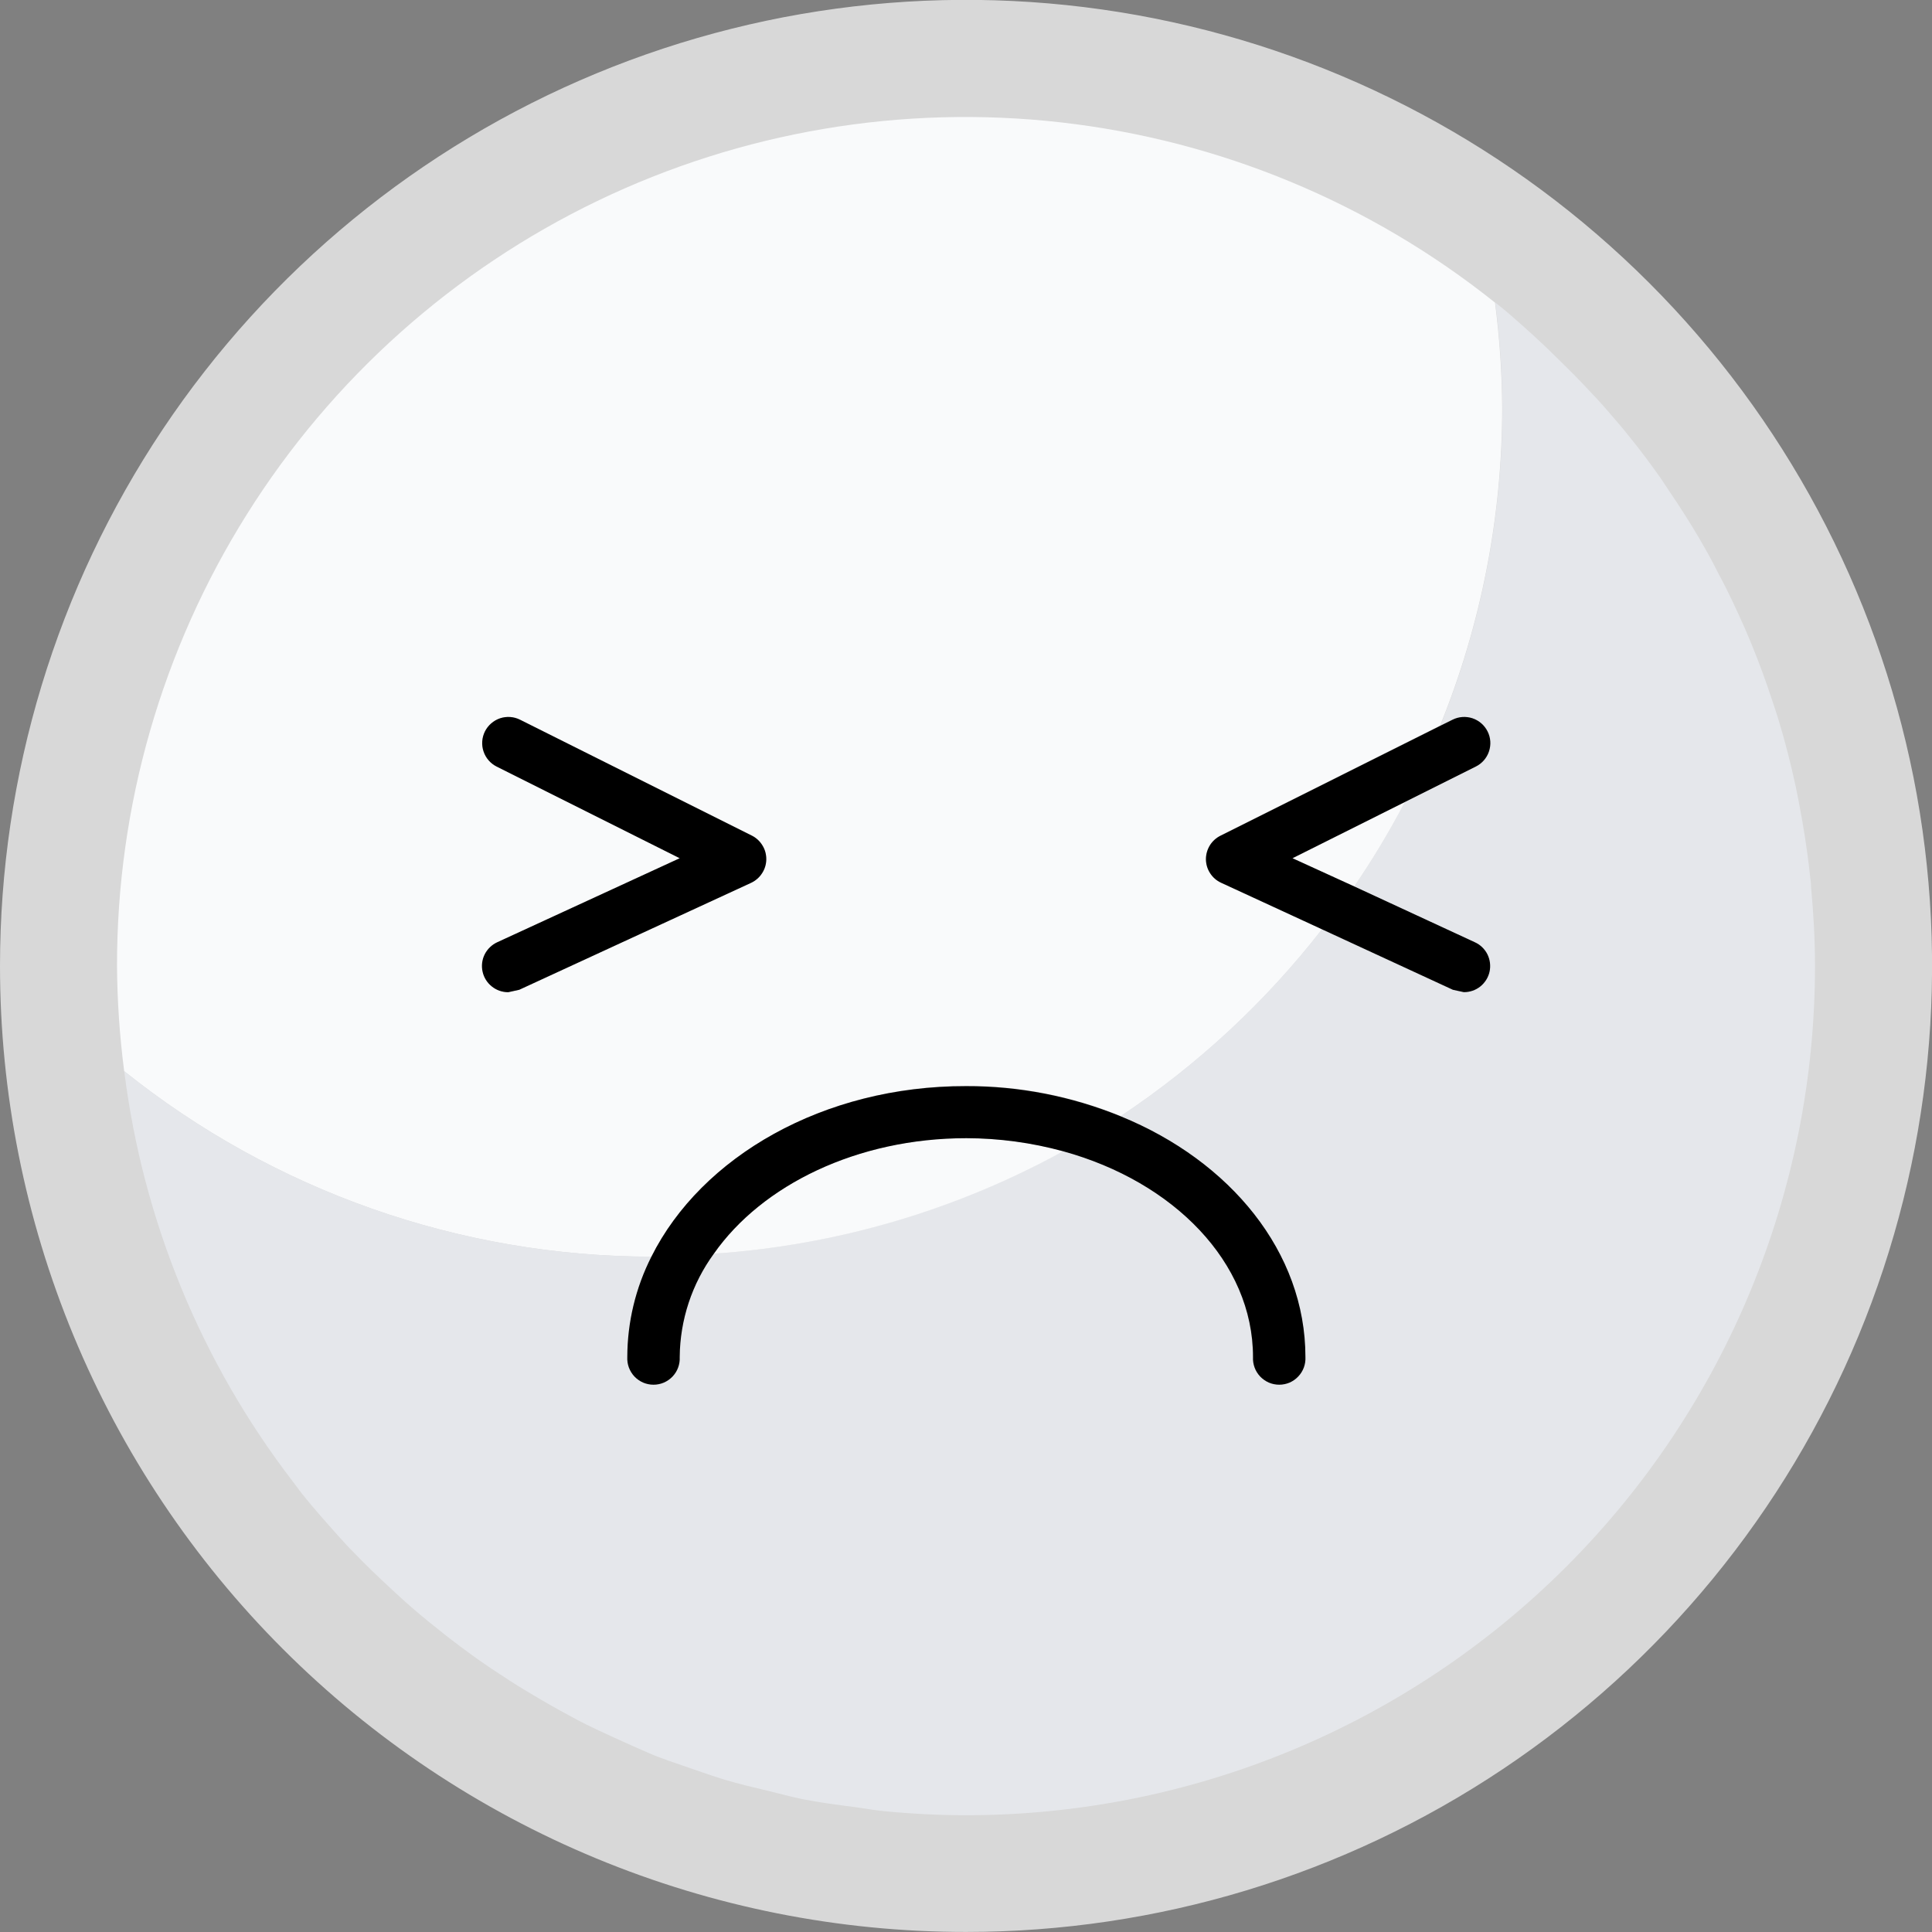 <svg width="32" height="32" viewBox="0 0 32 32" fill="none" xmlns="http://www.w3.org/2000/svg">
    <rect x="0" y="0" width="32" height="32" fill="#808080" stroke="none"/>
    <path d="M16.001 31.999C19.165 31.999 22.259 31.061 24.89 29.303C27.522 27.544 29.573 25.045 30.784 22.122C31.994 19.198 32.311 15.98 31.694 12.877C31.076 9.773 29.552 6.922 27.314 4.684C25.076 2.446 22.225 0.923 19.121 0.305C16.017 -0.312 12.8 0.005 9.877 1.216C6.953 2.428 4.454 4.479 2.696 7.11C0.938 9.742 -0 12.835 5.51782e-08 16C4.79345e-08 18.101 0.414 20.182 1.218 22.123C2.022 24.064 3.201 25.828 4.687 27.314C6.172 28.799 7.936 29.978 9.878 30.782C11.819 31.586 13.899 32 16.001 31.999Z" fill="#D8D8D8"/>
    <path d="M15.999 17.985C16.879 17.982 17.751 18.152 18.565 18.486C19.835 17.642 20.961 16.597 21.898 15.393L20.226 14.621C20.152 14.587 20.089 14.532 20.045 14.464C20.001 14.395 19.977 14.316 19.975 14.234C19.974 14.153 19.996 14.073 20.038 14.003C20.08 13.933 20.141 13.877 20.214 13.84L23.851 12.021C24.531 10.348 24.88 8.56 24.881 6.754C24.877 6.171 24.837 5.59 24.762 5.012C22.694 3.359 20.202 2.325 17.571 2.027C14.941 1.729 12.28 2.18 9.895 3.328C7.51 4.477 5.497 6.275 4.09 8.517C2.682 10.759 1.936 13.353 1.938 16C1.942 16.583 1.982 17.164 2.057 17.742C4.535 19.727 7.614 20.81 10.789 20.815C11.617 19.159 13.639 17.985 15.999 17.985ZM8.028 16.181C8.005 16.129 7.991 16.073 7.989 16.016C7.987 15.959 7.996 15.903 8.015 15.849C8.035 15.796 8.065 15.747 8.104 15.705C8.143 15.663 8.189 15.629 8.241 15.606L11.258 14.215L8.226 12.696C8.123 12.645 8.045 12.555 8.009 12.445C7.972 12.336 7.981 12.217 8.032 12.114C8.084 12.011 8.174 11.933 8.283 11.897C8.392 11.86 8.511 11.869 8.614 11.92L12.454 13.84C12.526 13.877 12.587 13.933 12.629 14.003C12.672 14.073 12.693 14.153 12.692 14.234C12.691 14.316 12.667 14.395 12.622 14.464C12.578 14.532 12.515 14.587 12.442 14.621L8.602 16.393L8.422 16.433C8.339 16.433 8.257 16.41 8.187 16.365C8.117 16.32 8.062 16.256 8.027 16.181H8.028Z" fill="#F9FAFB"/>
    <path d="M2.058 17.743C2.367 20.215 3.33 22.56 4.848 24.536C4.898 24.601 4.945 24.669 4.995 24.732C5.187 24.974 5.394 25.205 5.599 25.435C5.685 25.529 5.769 25.626 5.864 25.718C6.057 25.92 6.263 26.116 6.463 26.302C6.58 26.41 6.696 26.518 6.816 26.621C7.009 26.791 7.214 26.952 7.415 27.112C7.558 27.222 7.703 27.331 7.85 27.437C8.047 27.578 8.249 27.712 8.451 27.842C8.62 27.951 8.791 28.053 8.964 28.154C9.16 28.269 9.362 28.38 9.562 28.487C9.761 28.593 9.952 28.678 10.15 28.77C10.348 28.861 10.549 28.95 10.743 29.035C10.937 29.12 11.182 29.2 11.407 29.278C11.6 29.345 11.79 29.411 11.985 29.472C12.231 29.547 12.482 29.605 12.734 29.665C12.916 29.709 13.097 29.759 13.283 29.798C13.571 29.855 13.865 29.893 14.158 29.931C14.315 29.951 14.469 29.981 14.627 29.997C15.079 30.041 15.537 30.066 16.001 30.066H16.013C19.741 30.063 23.315 28.579 25.95 25.942C28.584 23.304 30.063 19.728 30.062 16C30.062 15.559 30.037 15.124 29.997 14.694C29.997 14.626 29.986 14.561 29.978 14.491C29.936 14.092 29.873 13.694 29.796 13.295C29.779 13.207 29.762 13.121 29.743 13.029C29.661 12.649 29.565 12.272 29.452 11.904C29.427 11.818 29.396 11.733 29.368 11.646C29.261 11.317 29.143 10.991 29.012 10.672C28.973 10.575 28.931 10.48 28.89 10.384C28.757 10.088 28.625 9.798 28.47 9.514C28.411 9.397 28.351 9.279 28.286 9.165C28.128 8.879 27.958 8.601 27.779 8.33C27.691 8.197 27.6 8.065 27.514 7.932C27.344 7.691 27.168 7.454 26.982 7.225C26.864 7.076 26.739 6.934 26.616 6.791C26.492 6.647 26.35 6.498 26.217 6.358C26.023 6.153 25.819 5.959 25.619 5.762C25.487 5.637 25.355 5.515 25.221 5.396C25.071 5.263 24.922 5.13 24.767 5.012C24.841 5.589 24.881 6.171 24.885 6.753C24.884 8.559 24.535 10.348 23.855 12.021L24.057 11.92C24.16 11.869 24.279 11.86 24.388 11.896C24.497 11.933 24.587 12.011 24.639 12.114C24.69 12.217 24.699 12.336 24.662 12.445C24.626 12.554 24.548 12.644 24.445 12.696L23.268 13.284C23.016 13.767 22.736 14.235 22.43 14.685L24.422 15.607C24.513 15.648 24.587 15.718 24.631 15.807C24.675 15.896 24.688 15.997 24.667 16.094C24.645 16.191 24.591 16.278 24.514 16.34C24.436 16.402 24.34 16.435 24.24 16.434L24.06 16.395L21.893 15.394C20.956 16.598 19.83 17.642 18.56 18.487C20.368 19.233 21.615 20.745 21.615 22.472C21.619 22.531 21.61 22.59 21.589 22.646C21.569 22.701 21.538 22.752 21.497 22.795C21.456 22.838 21.407 22.872 21.353 22.895C21.299 22.919 21.241 22.931 21.181 22.931C21.122 22.931 21.064 22.919 21.01 22.895C20.955 22.872 20.907 22.838 20.866 22.795C20.825 22.752 20.794 22.701 20.773 22.646C20.753 22.59 20.744 22.531 20.748 22.472C20.748 20.903 19.434 19.568 17.603 19.065C15.823 20.045 13.851 20.625 11.824 20.765C11.462 21.263 11.264 21.861 11.259 22.476C11.263 22.535 11.254 22.594 11.234 22.65C11.213 22.705 11.182 22.756 11.141 22.799C11.101 22.842 11.052 22.876 10.997 22.899C10.943 22.923 10.885 22.935 10.826 22.935C10.767 22.935 10.708 22.923 10.654 22.899C10.6 22.876 10.551 22.842 10.51 22.799C10.47 22.756 10.438 22.705 10.418 22.65C10.397 22.594 10.389 22.535 10.392 22.476C10.393 21.899 10.53 21.33 10.79 20.814C7.615 20.81 4.536 19.726 2.058 17.742V17.743Z" fill="#E5E7EB"/>
    <path d="M11.824 20.765C13.853 20.627 15.827 20.048 17.609 19.068C17.087 18.925 16.548 18.852 16.006 18.852C14.193 18.852 12.621 19.627 11.824 20.765Z" fill="#F9FAFB"/>
    <path d="M22.429 14.684C22.736 14.234 23.016 13.767 23.268 13.285L21.408 14.215L22.429 14.684Z" fill="#F9FAFB"/>
    <path d="M12.442 14.622C12.515 14.587 12.578 14.533 12.622 14.464C12.667 14.396 12.691 14.316 12.692 14.235C12.693 14.153 12.672 14.073 12.629 14.004C12.587 13.934 12.526 13.877 12.454 13.841L8.614 11.921C8.511 11.869 8.392 11.861 8.283 11.897C8.174 11.934 8.084 12.012 8.032 12.115C7.981 12.218 7.972 12.337 8.009 12.446C8.045 12.555 8.123 12.645 8.226 12.697L11.258 14.215L8.237 15.606C8.147 15.647 8.073 15.718 8.028 15.807C7.984 15.895 7.971 15.997 7.993 16.094C8.014 16.191 8.068 16.277 8.146 16.339C8.223 16.401 8.32 16.435 8.419 16.434L8.6 16.394L12.442 14.622Z" fill="black"/>
    <path d="M19.974 14.235C19.975 14.316 19.999 14.396 20.044 14.464C20.088 14.533 20.151 14.587 20.225 14.621L21.898 15.393L24.065 16.394L24.245 16.433C24.345 16.434 24.441 16.401 24.519 16.339C24.596 16.277 24.651 16.19 24.672 16.093C24.693 15.996 24.68 15.895 24.636 15.806C24.591 15.717 24.518 15.647 24.427 15.606L22.435 14.684L21.408 14.215L23.267 13.285L24.445 12.696C24.547 12.645 24.626 12.555 24.662 12.446C24.699 12.337 24.691 12.218 24.639 12.115C24.588 12.012 24.498 11.934 24.389 11.897C24.28 11.861 24.161 11.869 24.058 11.921L23.856 12.021L20.219 13.84C20.145 13.876 20.082 13.932 20.039 14.002C19.996 14.072 19.973 14.153 19.974 14.235Z" fill="black"/>
    <path d="M10.789 20.815C10.528 21.33 10.391 21.899 10.39 22.477C10.387 22.536 10.396 22.595 10.416 22.65C10.437 22.706 10.468 22.756 10.508 22.799C10.549 22.842 10.598 22.876 10.652 22.9C10.707 22.923 10.765 22.935 10.824 22.935C10.883 22.935 10.942 22.923 10.996 22.9C11.05 22.876 11.099 22.842 11.14 22.799C11.18 22.756 11.212 22.706 11.232 22.65C11.252 22.595 11.261 22.536 11.258 22.477C11.263 21.861 11.461 21.263 11.824 20.765C12.621 19.628 14.199 18.852 16.006 18.852C16.548 18.853 17.087 18.926 17.61 19.069C19.44 19.573 20.754 20.908 20.754 22.477C20.751 22.536 20.76 22.595 20.78 22.65C20.8 22.706 20.832 22.756 20.872 22.799C20.913 22.842 20.962 22.876 21.016 22.9C21.07 22.923 21.129 22.935 21.188 22.935C21.247 22.935 21.305 22.923 21.36 22.9C21.414 22.876 21.463 22.842 21.503 22.799C21.544 22.756 21.575 22.706 21.596 22.65C21.616 22.595 21.625 22.536 21.622 22.477C21.622 20.739 20.379 19.232 18.566 18.491C17.752 18.158 16.88 17.987 16.001 17.99C13.639 17.985 11.617 19.159 10.789 20.815Z" fill="black"/>
</svg>
